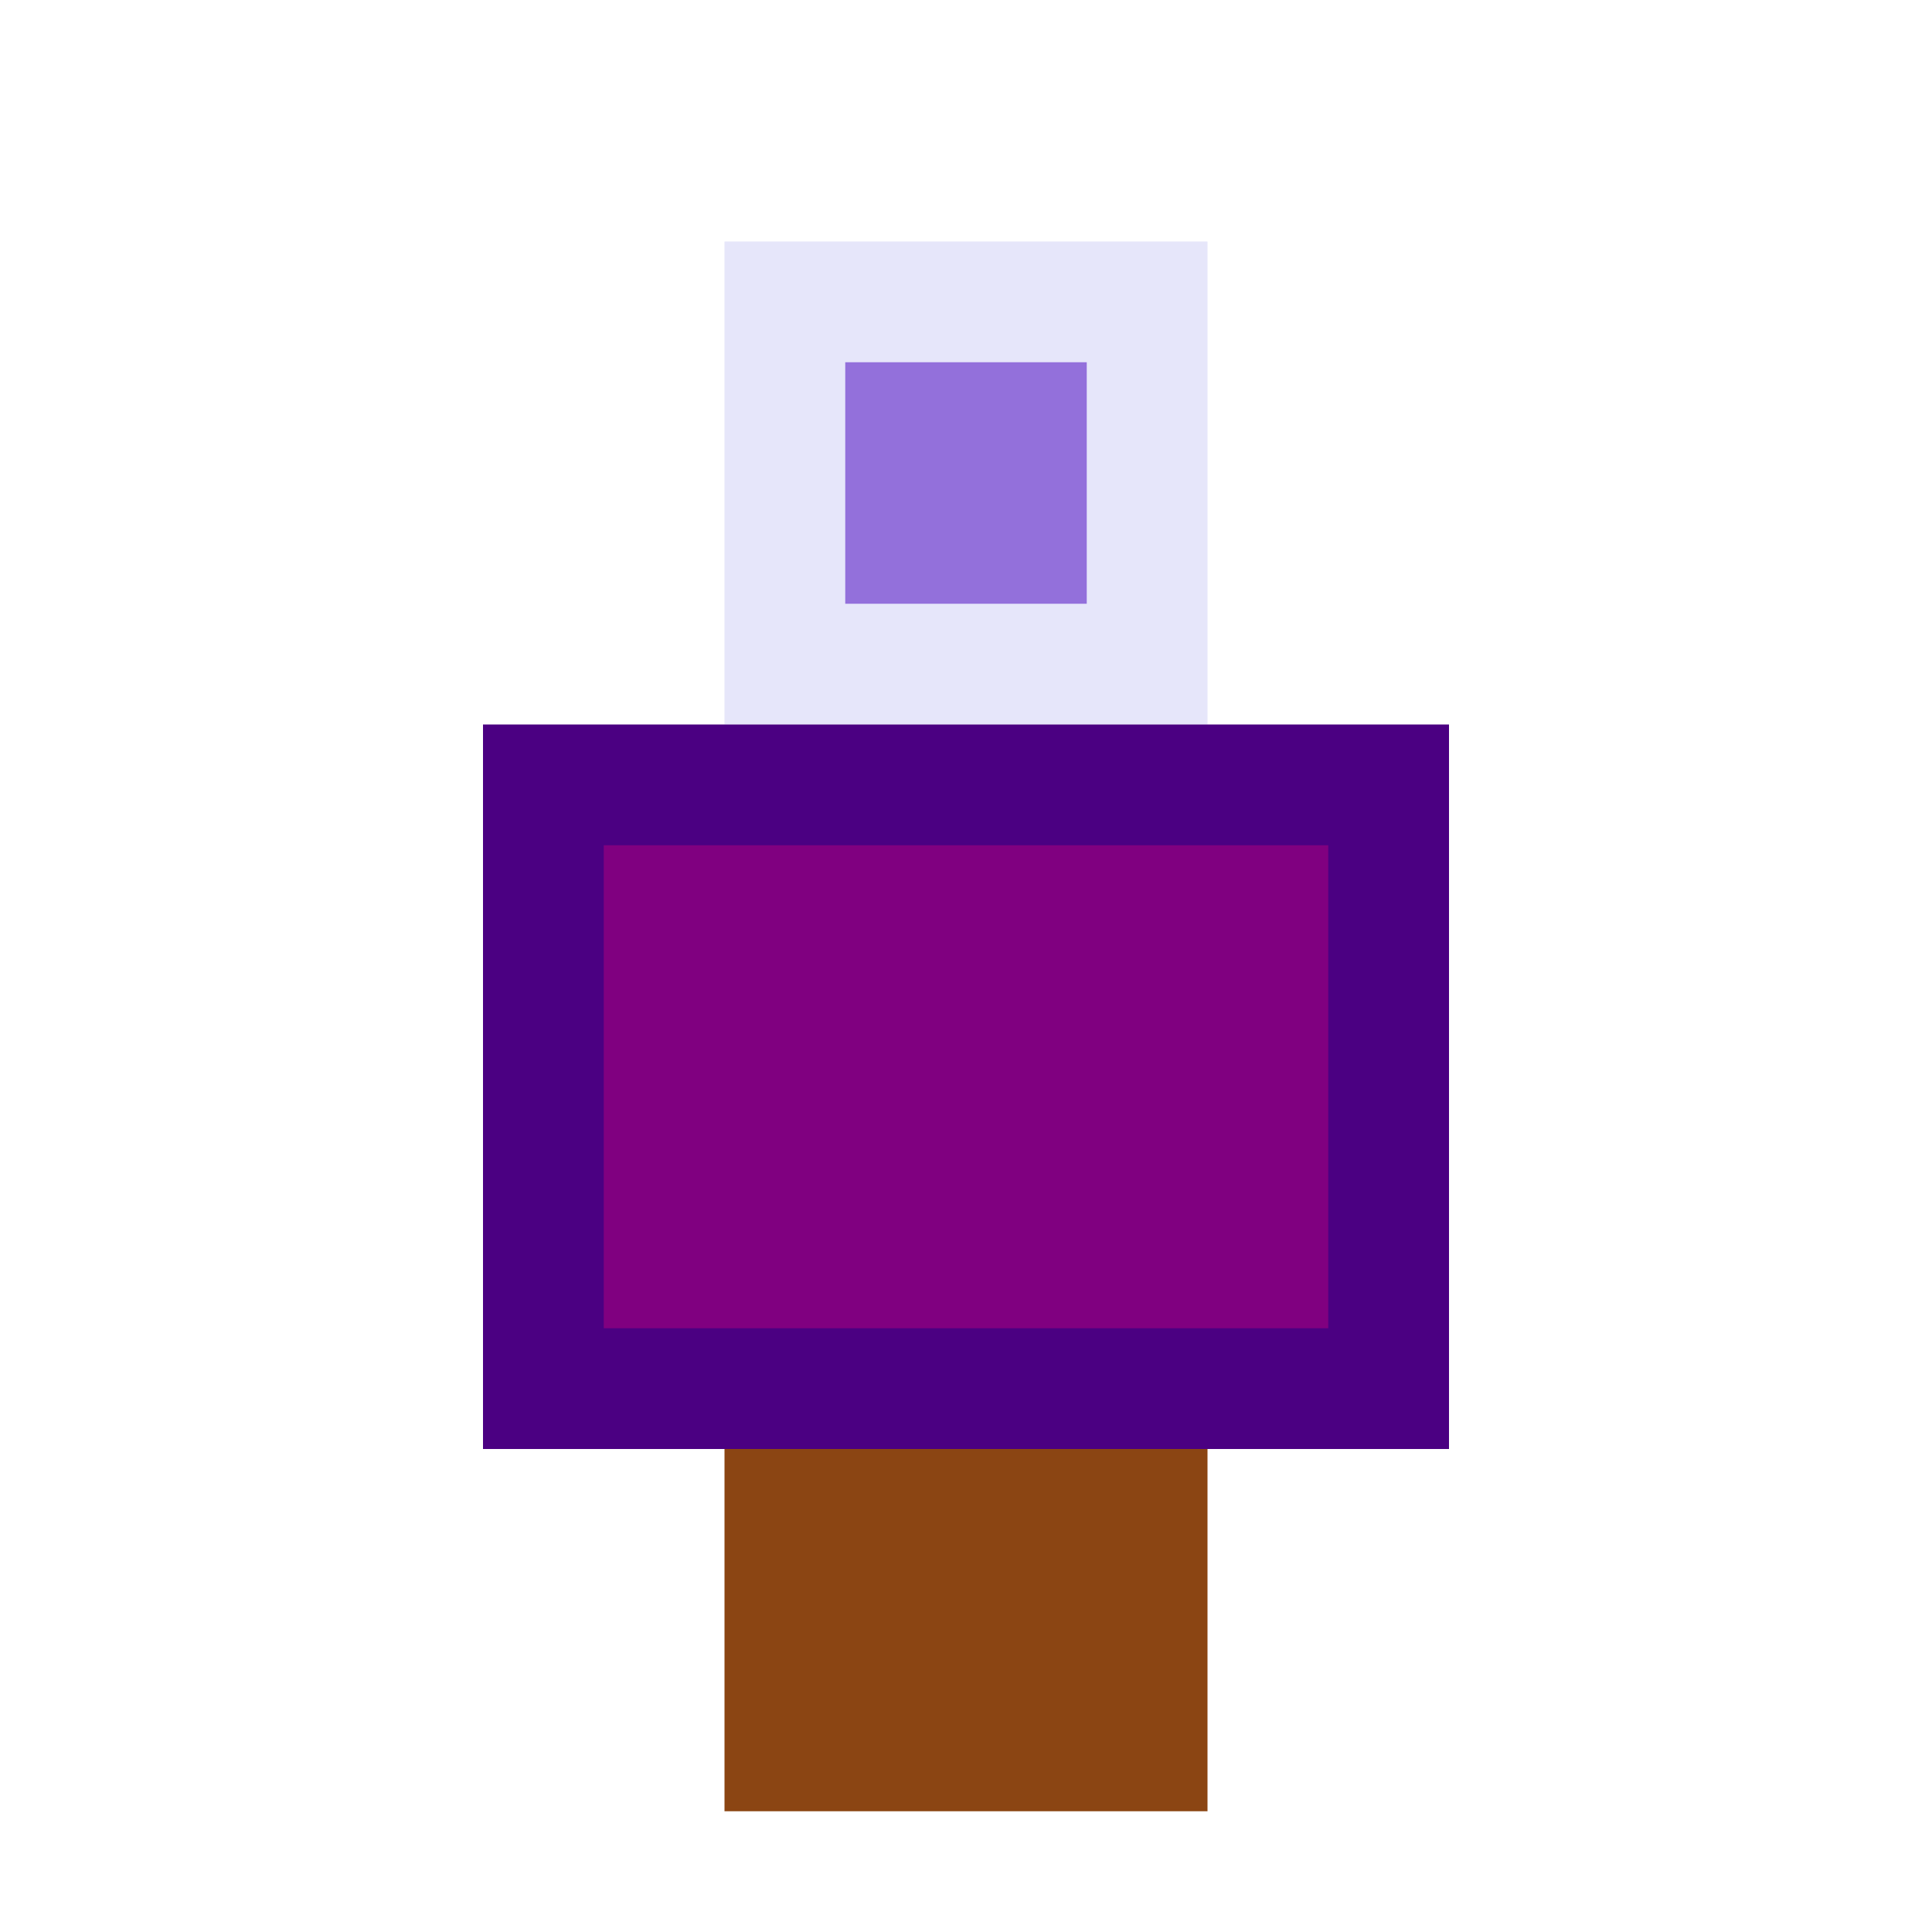 <?xml version="1.0" encoding="UTF-8"?>
<svg width="32" height="32" viewBox="0 0 32 32" fill="none" xmlns="http://www.w3.org/2000/svg">
  <rect x="12" y="4" width="8" height="8" fill="#E6E6FA"/>
  <rect x="14" y="6" width="4" height="4" fill="#9370DB"/>
  <rect x="8" y="12" width="16" height="12" fill="#4B0082"/>
  <rect x="10" y="14" width="12" height="8" fill="#800080"/>
  <rect x="12" y="24" width="4" height="6" fill="#8B4513"/>
  <rect x="16" y="24" width="4" height="6" fill="#8B4513"/>
</svg>
